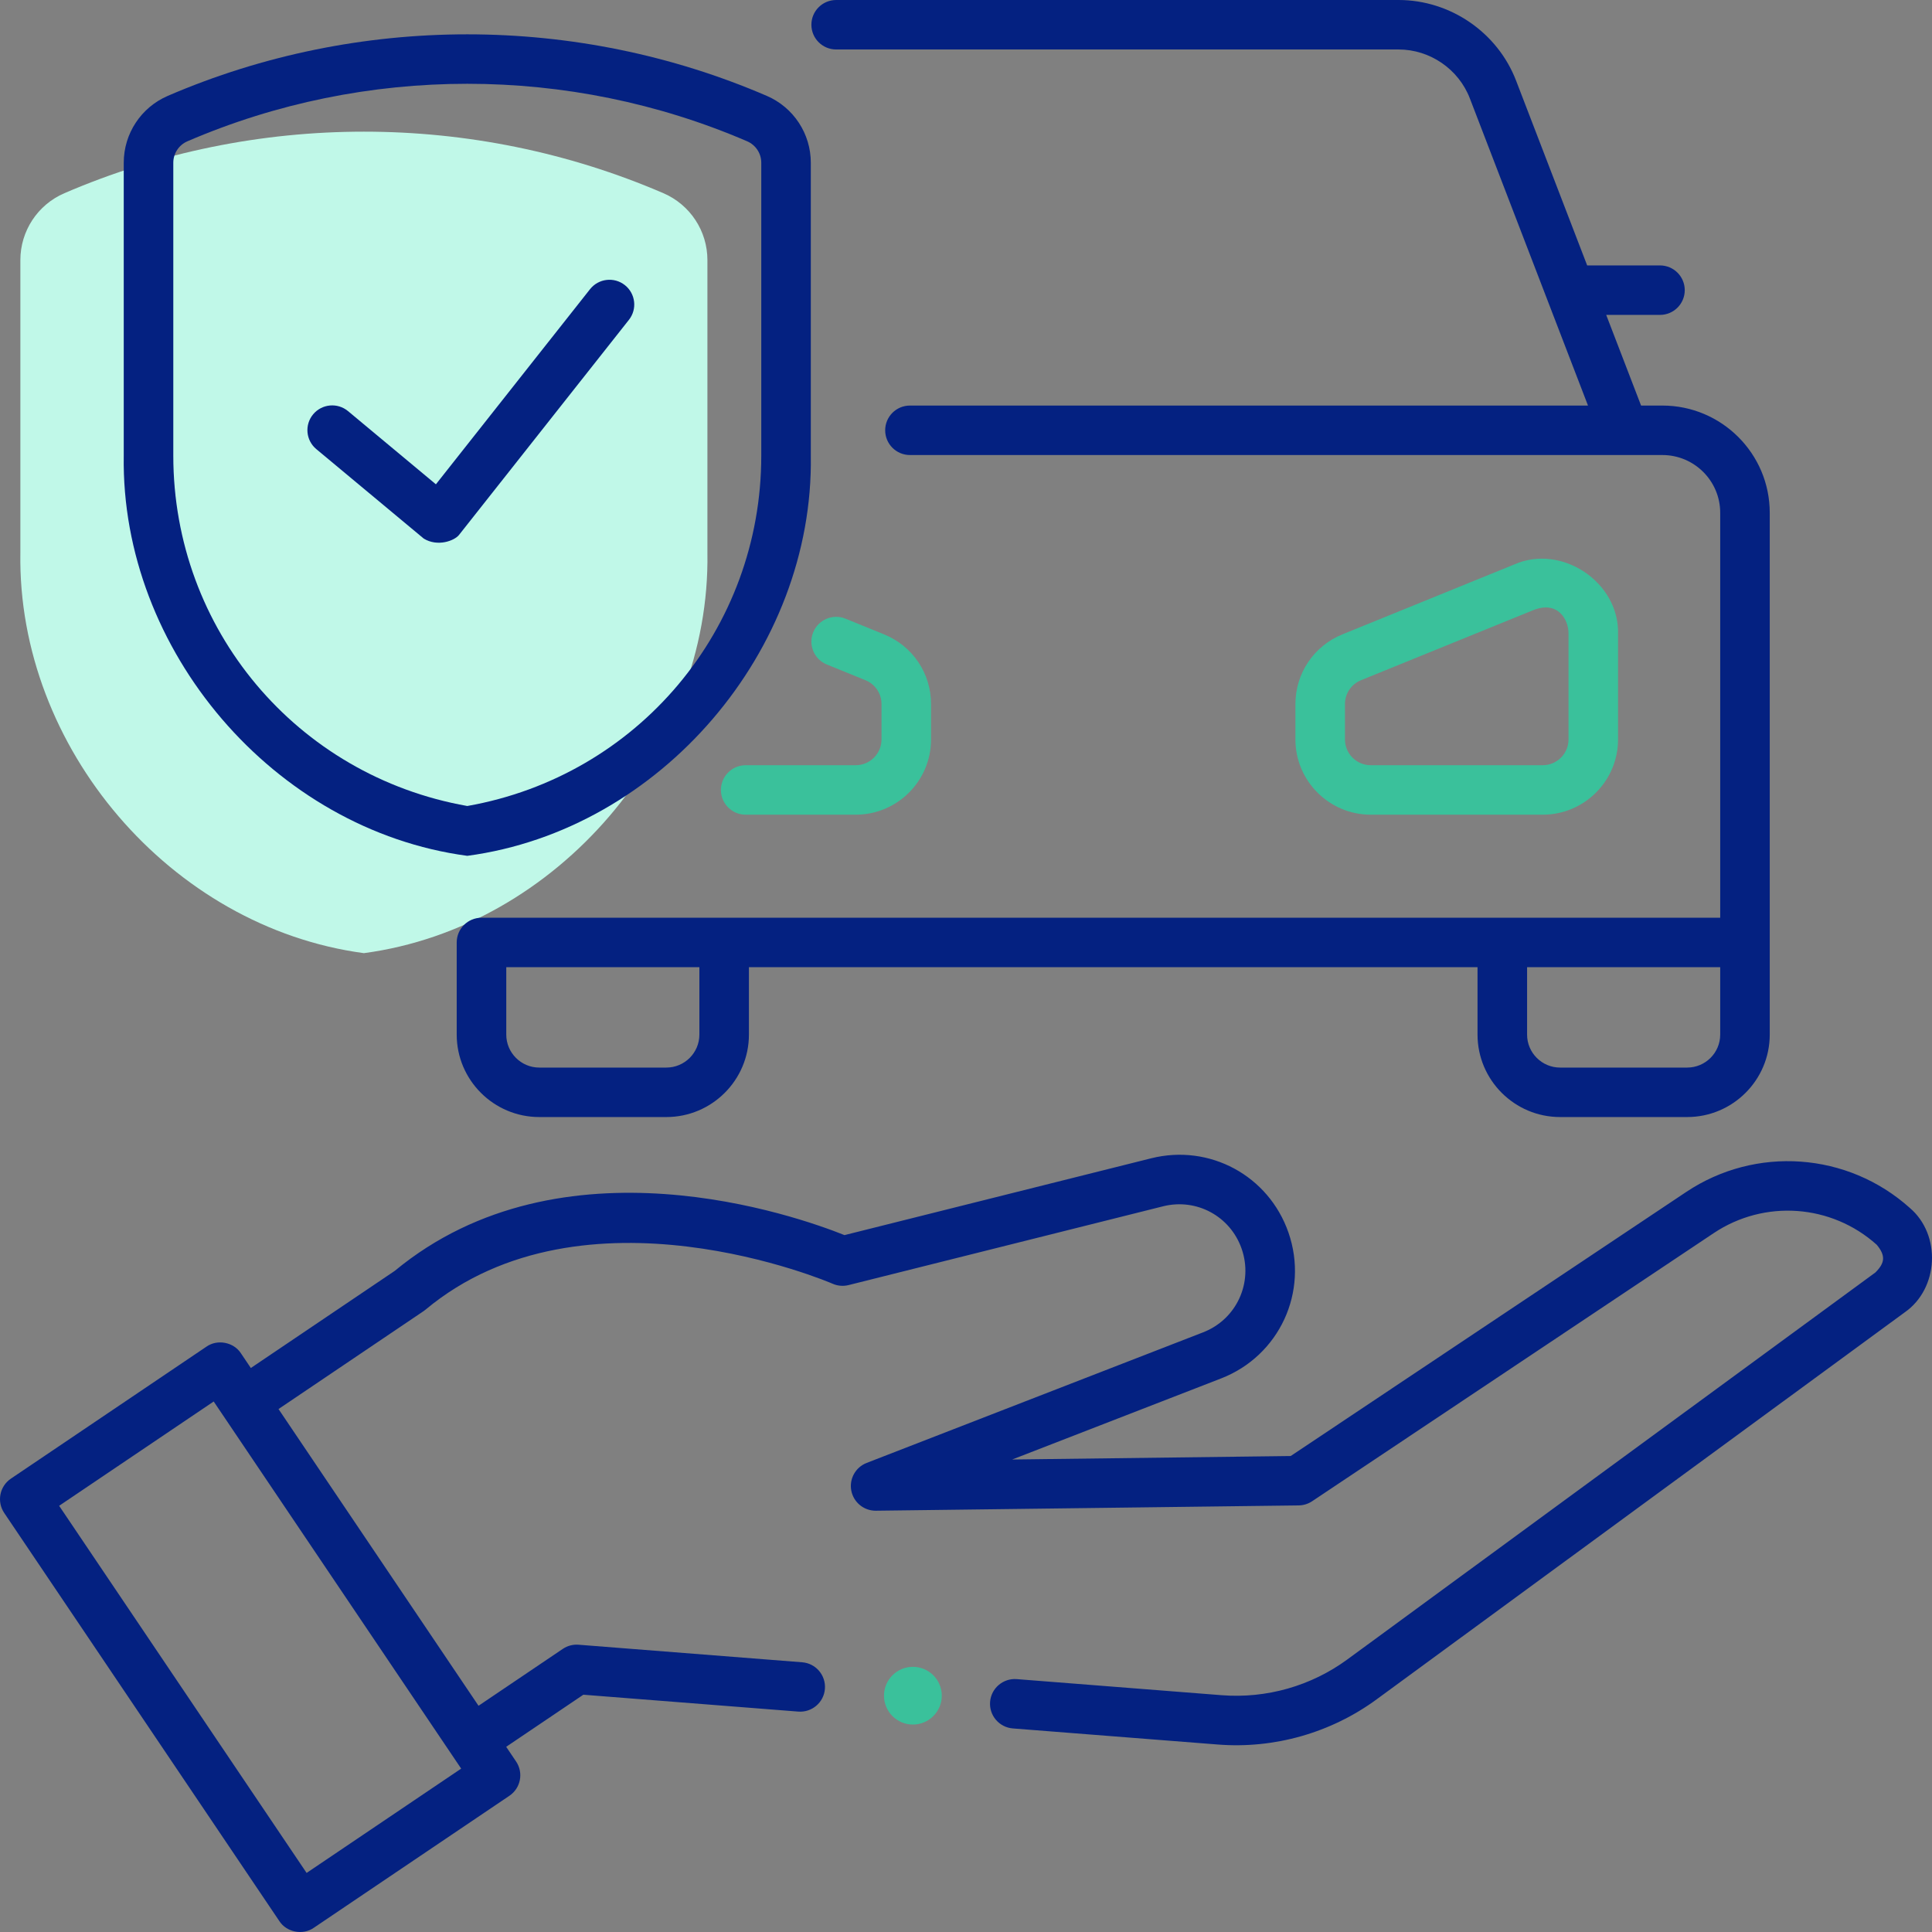 <svg width="120" height="120" viewBox="0 0 120 120" fill="none" xmlns="http://www.w3.org/2000/svg">
<rect x="0" y="0" width="120" height="120" fill="#808080" stroke="none"/>
<path d="M95.82 50.602H85.141C82.56 50.602 80.461 48.506 80.461 45.929V43.731C80.461 41.822 81.605 40.124 83.375 39.403L94.055 35.059C97.004 33.759 100.594 36.169 100.5 39.386V45.929C100.5 48.506 98.401 50.602 95.82 50.602V50.602ZM95.216 37.904L84.536 42.249C83.93 42.496 83.538 43.077 83.538 43.731V45.929C83.538 46.812 84.257 47.529 85.141 47.529H95.82C96.704 47.529 97.423 46.812 97.423 45.929V39.386C97.448 38.526 96.787 37.268 95.216 37.904V37.904Z" fill="#3AC19B"/>
<path d="M56.701 107.115C57.693 107.115 58.496 106.312 58.496 105.322C58.496 104.332 57.693 103.53 56.701 103.53C55.71 103.53 54.906 104.332 54.906 105.322C54.906 106.312 55.71 107.115 56.701 107.115Z" fill="#3AC19B"/>
<path d="M118.626 75.03C114.764 71.562 109.051 71.153 104.734 74.035L80.168 90.436L62.867 90.653L75.841 85.618C79.468 84.211 81.307 80.23 80.028 76.554C78.797 73.017 75.129 71.034 71.495 71.945L52.453 76.715C49.521 75.54 34.896 70.347 24.515 78.939L15.58 84.969L14.965 84.056C14.516 83.362 13.504 83.165 12.826 83.641L0.677 91.841C-0.026 92.315 -0.211 93.269 0.262 93.972L17.352 119.324C17.801 120.018 18.812 120.216 19.49 119.739L31.64 111.539C32.343 111.064 32.528 110.111 32.054 109.408L31.44 108.497L36.233 105.262L49.582 106.31C50.43 106.375 51.17 105.745 51.237 104.899C51.303 104.053 50.671 103.313 49.824 103.247L35.938 102.157C35.592 102.129 35.244 102.221 34.955 102.416L29.722 105.948L17.299 87.518L26.302 81.442C26.345 81.413 26.387 81.381 26.427 81.348C36.29 73.119 51.56 79.667 51.712 79.734C52.025 79.872 52.375 79.902 52.707 79.819L72.243 74.925C74.318 74.407 76.416 75.539 77.121 77.563C77.854 79.669 76.802 81.949 74.726 82.754L53.829 90.865C53.136 91.134 52.735 91.86 52.876 92.589C53.017 93.312 53.651 93.833 54.386 93.833H54.406L80.662 93.504C80.96 93.5 81.251 93.41 81.498 93.245L106.444 76.59C109.59 74.49 113.753 74.788 116.569 77.316C117.117 77.98 117.094 78.43 116.483 79.036L83.688 103.07C81.436 104.721 78.663 105.509 75.878 105.292L63.15 104.293C62.306 104.229 61.563 104.858 61.496 105.704C61.429 106.55 62.062 107.29 62.909 107.356L75.637 108.355C79.138 108.633 82.664 107.635 85.509 105.547L118.304 81.513C120.421 80.043 120.587 76.702 118.626 75.03V75.03ZM19.044 116.331L3.673 93.528L13.273 87.049L28.644 109.852L19.044 116.331Z" fill="#042181"/>
<path d="M22.602 59.202C10.595 57.597 1.075 46.423 1.265 34.349V16.154C1.265 14.347 2.338 12.716 3.999 12C15.821 6.904 29.383 6.903 41.205 12C42.866 12.716 43.939 14.347 43.939 16.154V34.349C44.129 46.423 34.609 57.597 22.602 59.202Z" fill="#C0F8E8"/>
<path d="M29.024 53.157C17.017 51.552 7.497 40.377 7.686 28.304V10.108C7.686 8.301 8.76 6.671 10.421 5.955C22.243 0.858 35.805 0.858 47.627 5.955C49.288 6.671 50.361 8.301 50.361 10.108V28.304C50.551 40.378 41.031 51.552 29.024 53.157V53.157ZM29.024 5.204C23.094 5.204 17.164 6.395 11.641 8.776C11.108 9.006 10.764 9.529 10.764 10.108V28.304C10.764 39.079 18.427 48.189 29.024 50.062C39.62 48.189 47.284 39.079 47.284 28.304V10.108C47.284 9.529 46.94 9.006 46.407 8.776C40.884 6.395 34.954 5.204 29.024 5.204V5.204Z" fill="#042181"/>
<path d="M53.149 50.602H46.316C45.466 50.602 44.777 49.914 44.777 49.066C44.777 48.217 45.466 47.529 46.316 47.529H53.149C54.033 47.529 54.752 46.812 54.752 45.929V43.731C54.752 43.077 54.36 42.495 53.754 42.249L51.355 41.273C50.567 40.953 50.19 40.056 50.51 39.27C50.831 38.485 51.729 38.107 52.516 38.427L54.915 39.403C56.685 40.123 57.829 41.822 57.829 43.731V45.929C57.829 48.506 55.73 50.602 53.149 50.602V50.602Z" fill="#3AC19B"/>
<path d="M103.255 25.19H101.93L99.764 19.559H103.104C103.954 19.559 104.643 18.871 104.643 18.023C104.643 17.174 103.954 16.486 103.104 16.486H98.582L94.167 5.009C93.015 2.013 90.081 0 86.867 0H51.936C51.086 0 50.397 0.688 50.397 1.536C50.397 2.385 51.086 3.073 51.936 3.073H86.867C88.816 3.073 90.596 4.294 91.295 6.111L98.633 25.19H56.518C55.669 25.19 54.98 25.878 54.98 26.726C54.98 27.575 55.669 28.263 56.518 28.263H103.255C105.235 28.263 106.845 29.871 106.845 31.848V57.002H29.906C29.056 57.002 28.367 57.69 28.367 58.539V64.26C28.367 67.084 30.668 69.382 33.496 69.382H41.388C44.216 69.382 46.517 67.084 46.517 64.26V60.075H91.772V64.26C91.772 67.084 94.073 69.382 96.901 69.382H104.793C107.621 69.382 109.922 67.084 109.922 64.26V31.848C109.922 28.176 106.931 25.19 103.255 25.19V25.19ZM43.44 64.26C43.44 65.39 42.52 66.309 41.388 66.309H33.496C32.365 66.309 31.445 65.39 31.445 64.26V60.075H43.44V64.26ZM106.845 64.26C106.845 65.39 105.925 66.309 104.793 66.309H96.901C95.77 66.309 94.85 65.39 94.85 64.26V60.075H106.845V64.26Z" fill="#042181"/>
<path d="M26.319 33.452L19.647 27.896C18.994 27.353 18.907 26.384 19.451 25.732C19.995 25.081 20.966 24.993 21.618 25.536L27.075 30.081L36.648 17.962C37.174 17.296 38.142 17.182 38.809 17.707C39.476 18.233 39.59 19.199 39.064 19.865L28.512 33.224C28.223 33.591 27.177 33.98 26.319 33.452V33.452Z" fill="#042181"/>
</svg>
